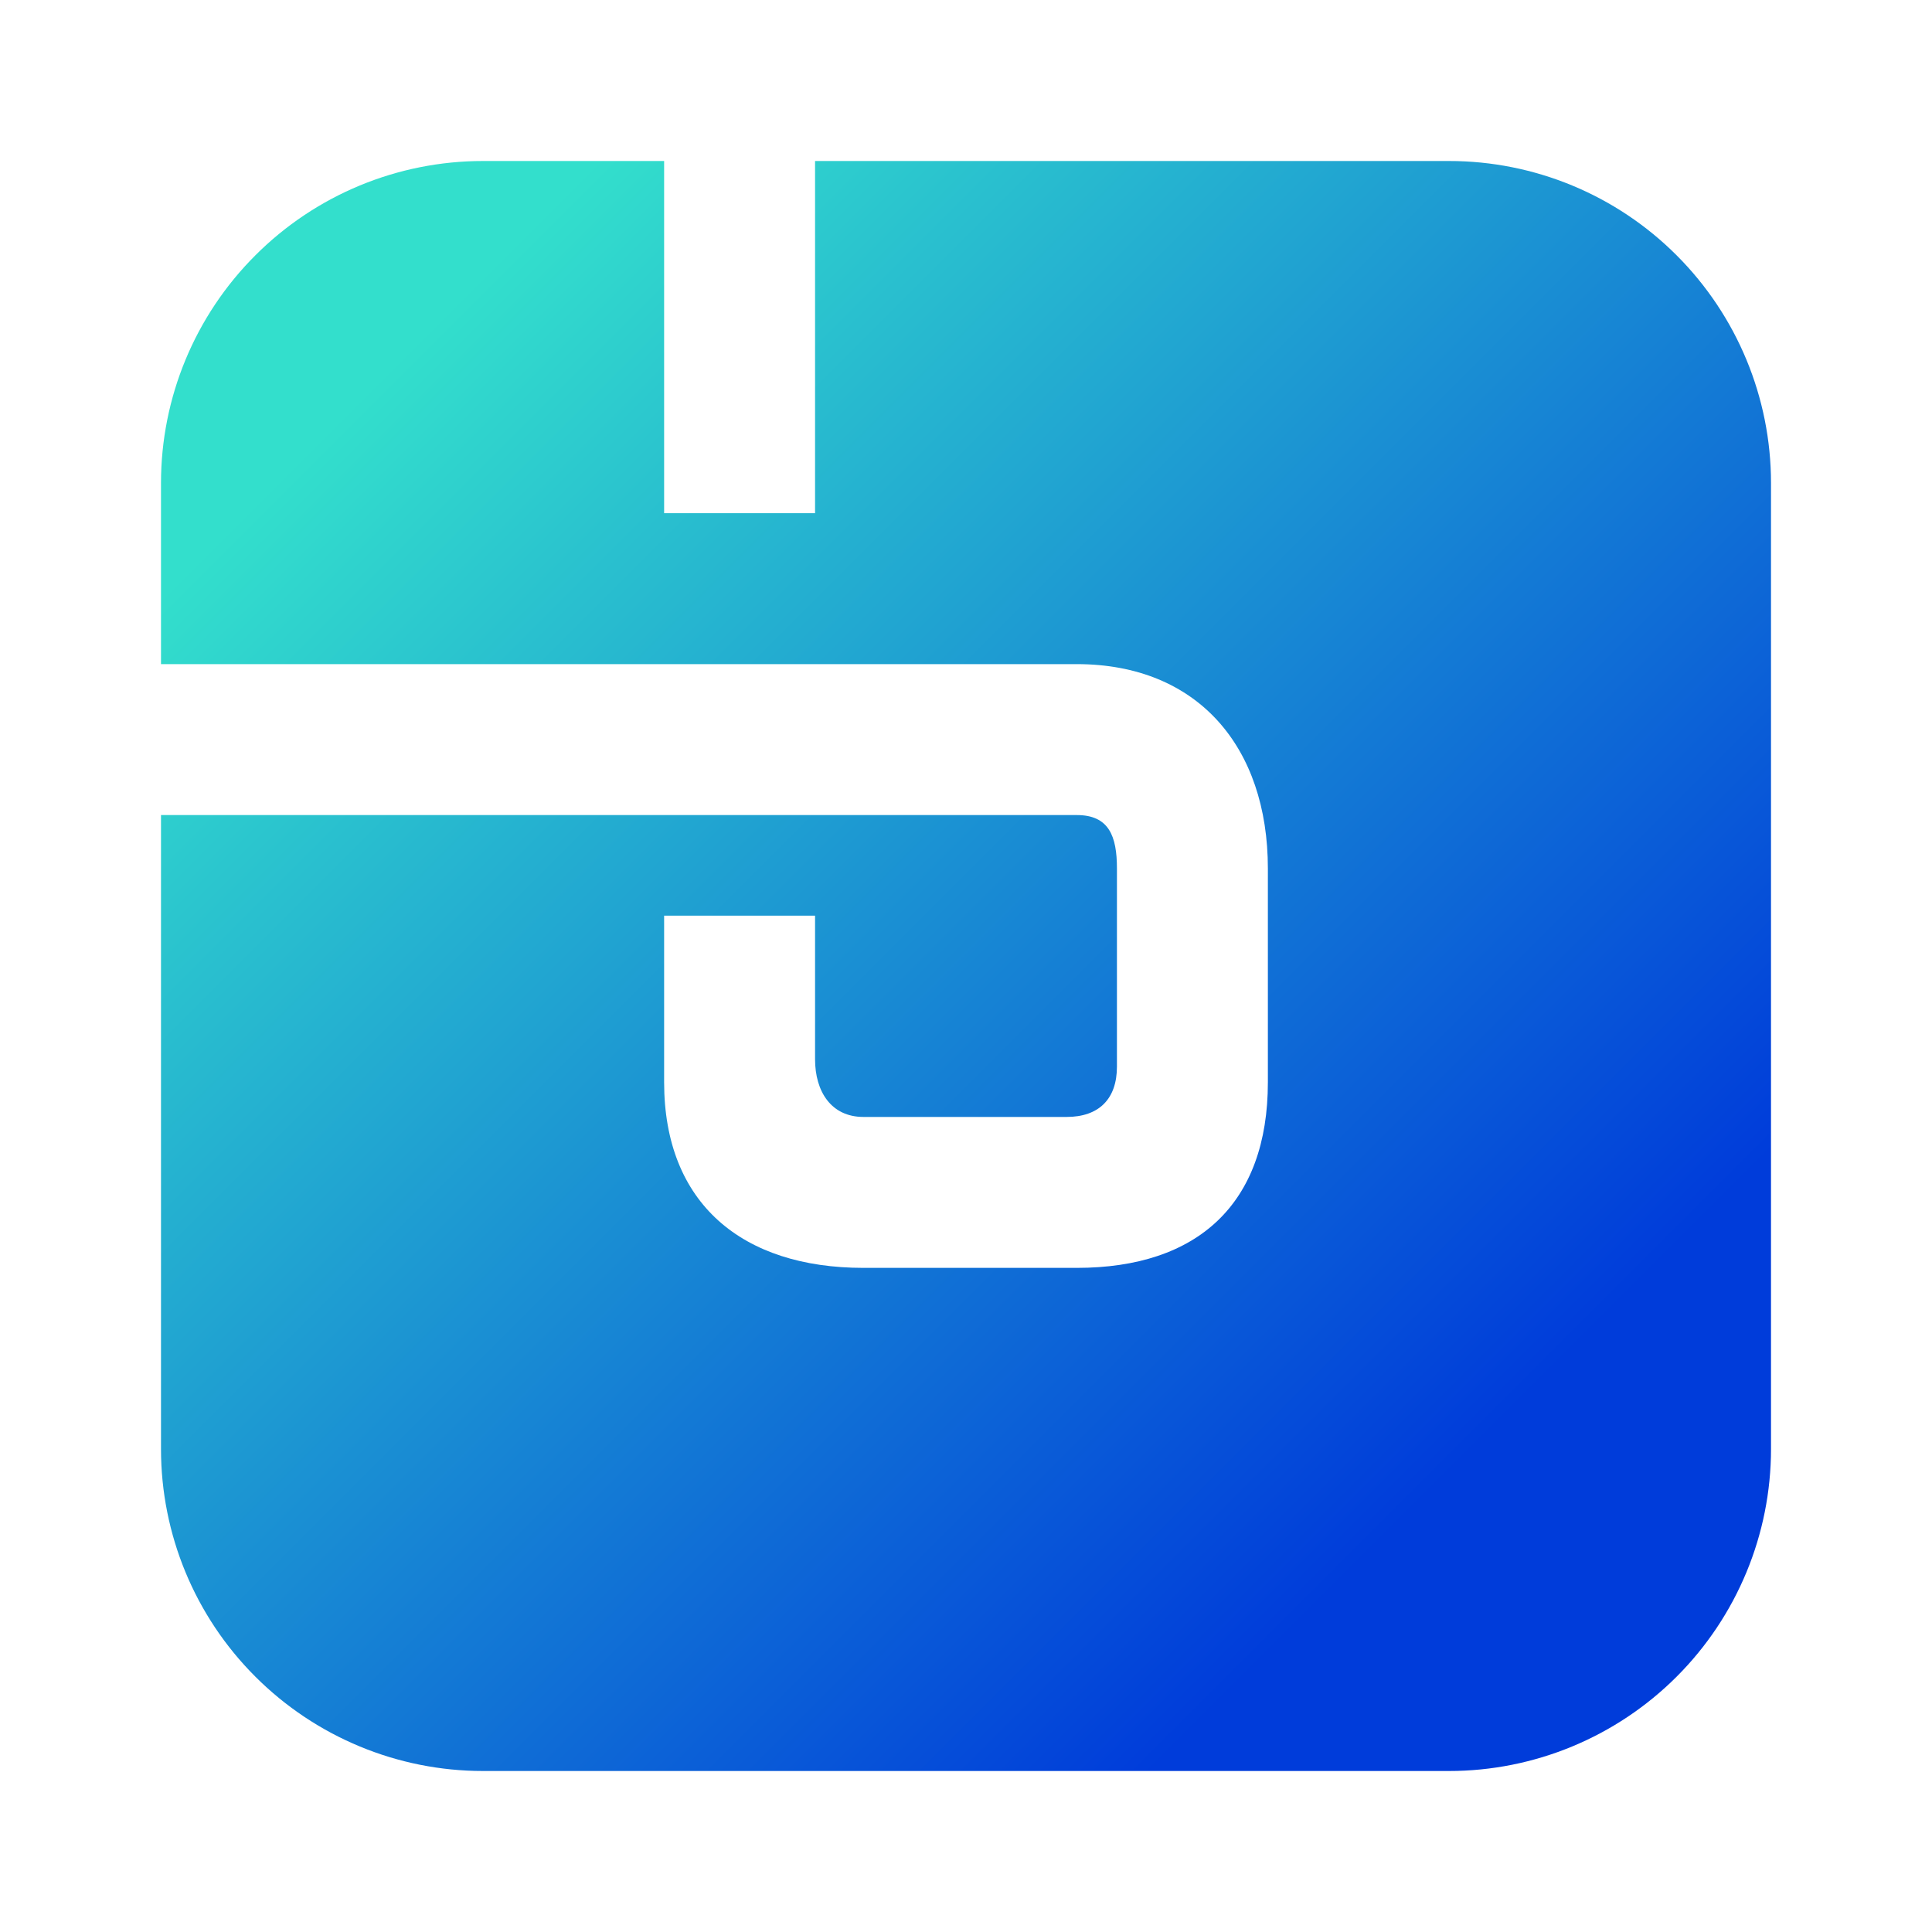 <svg width="24" height="24" viewBox="0 0 24 24" fill="none" xmlns="http://www.w3.org/2000/svg">
<path d="M2 6C2 4.939 2.421 3.922 3.172 3.172C3.922 2.421 4.939 2 6 2H8.25V6.375H10.125V2H18C19.061 2 20.078 2.421 20.828 3.172C21.578 3.922 22 4.939 22 6V18C22 19.061 21.578 20.078 20.828 20.828C20.078 21.578 19.061 22 18 22H6C4.939 22 3.922 21.578 3.172 20.828C2.421 20.078 2 19.061 2 18V10.125H13.376C13.777 10.125 13.875 10.388 13.875 10.789V13.25C13.875 13.652 13.651 13.875 13.25 13.875H10.726C10.325 13.875 10.125 13.559 10.125 13.158V11.375H8.25V13.444C8.25 14.952 9.222 15.75 10.726 15.75H13.376C14.881 15.75 15.75 14.952 15.75 13.444V10.789C15.75 9.282 14.881 8.25 13.376 8.25H2V6Z" fill="url(#paint0_linear_364_4696)"/>
<defs>
<linearGradient id="paint0_linear_364_4696" x1="20.7" y1="20.7" x2="4.7" y2="4.7" gradientUnits="userSpaceOnUse">
<stop offset="0.159" stop-color="#003CDA"/>
<stop offset="1" stop-color="#33DFCC"/>
</linearGradient>
</defs>
</svg>
